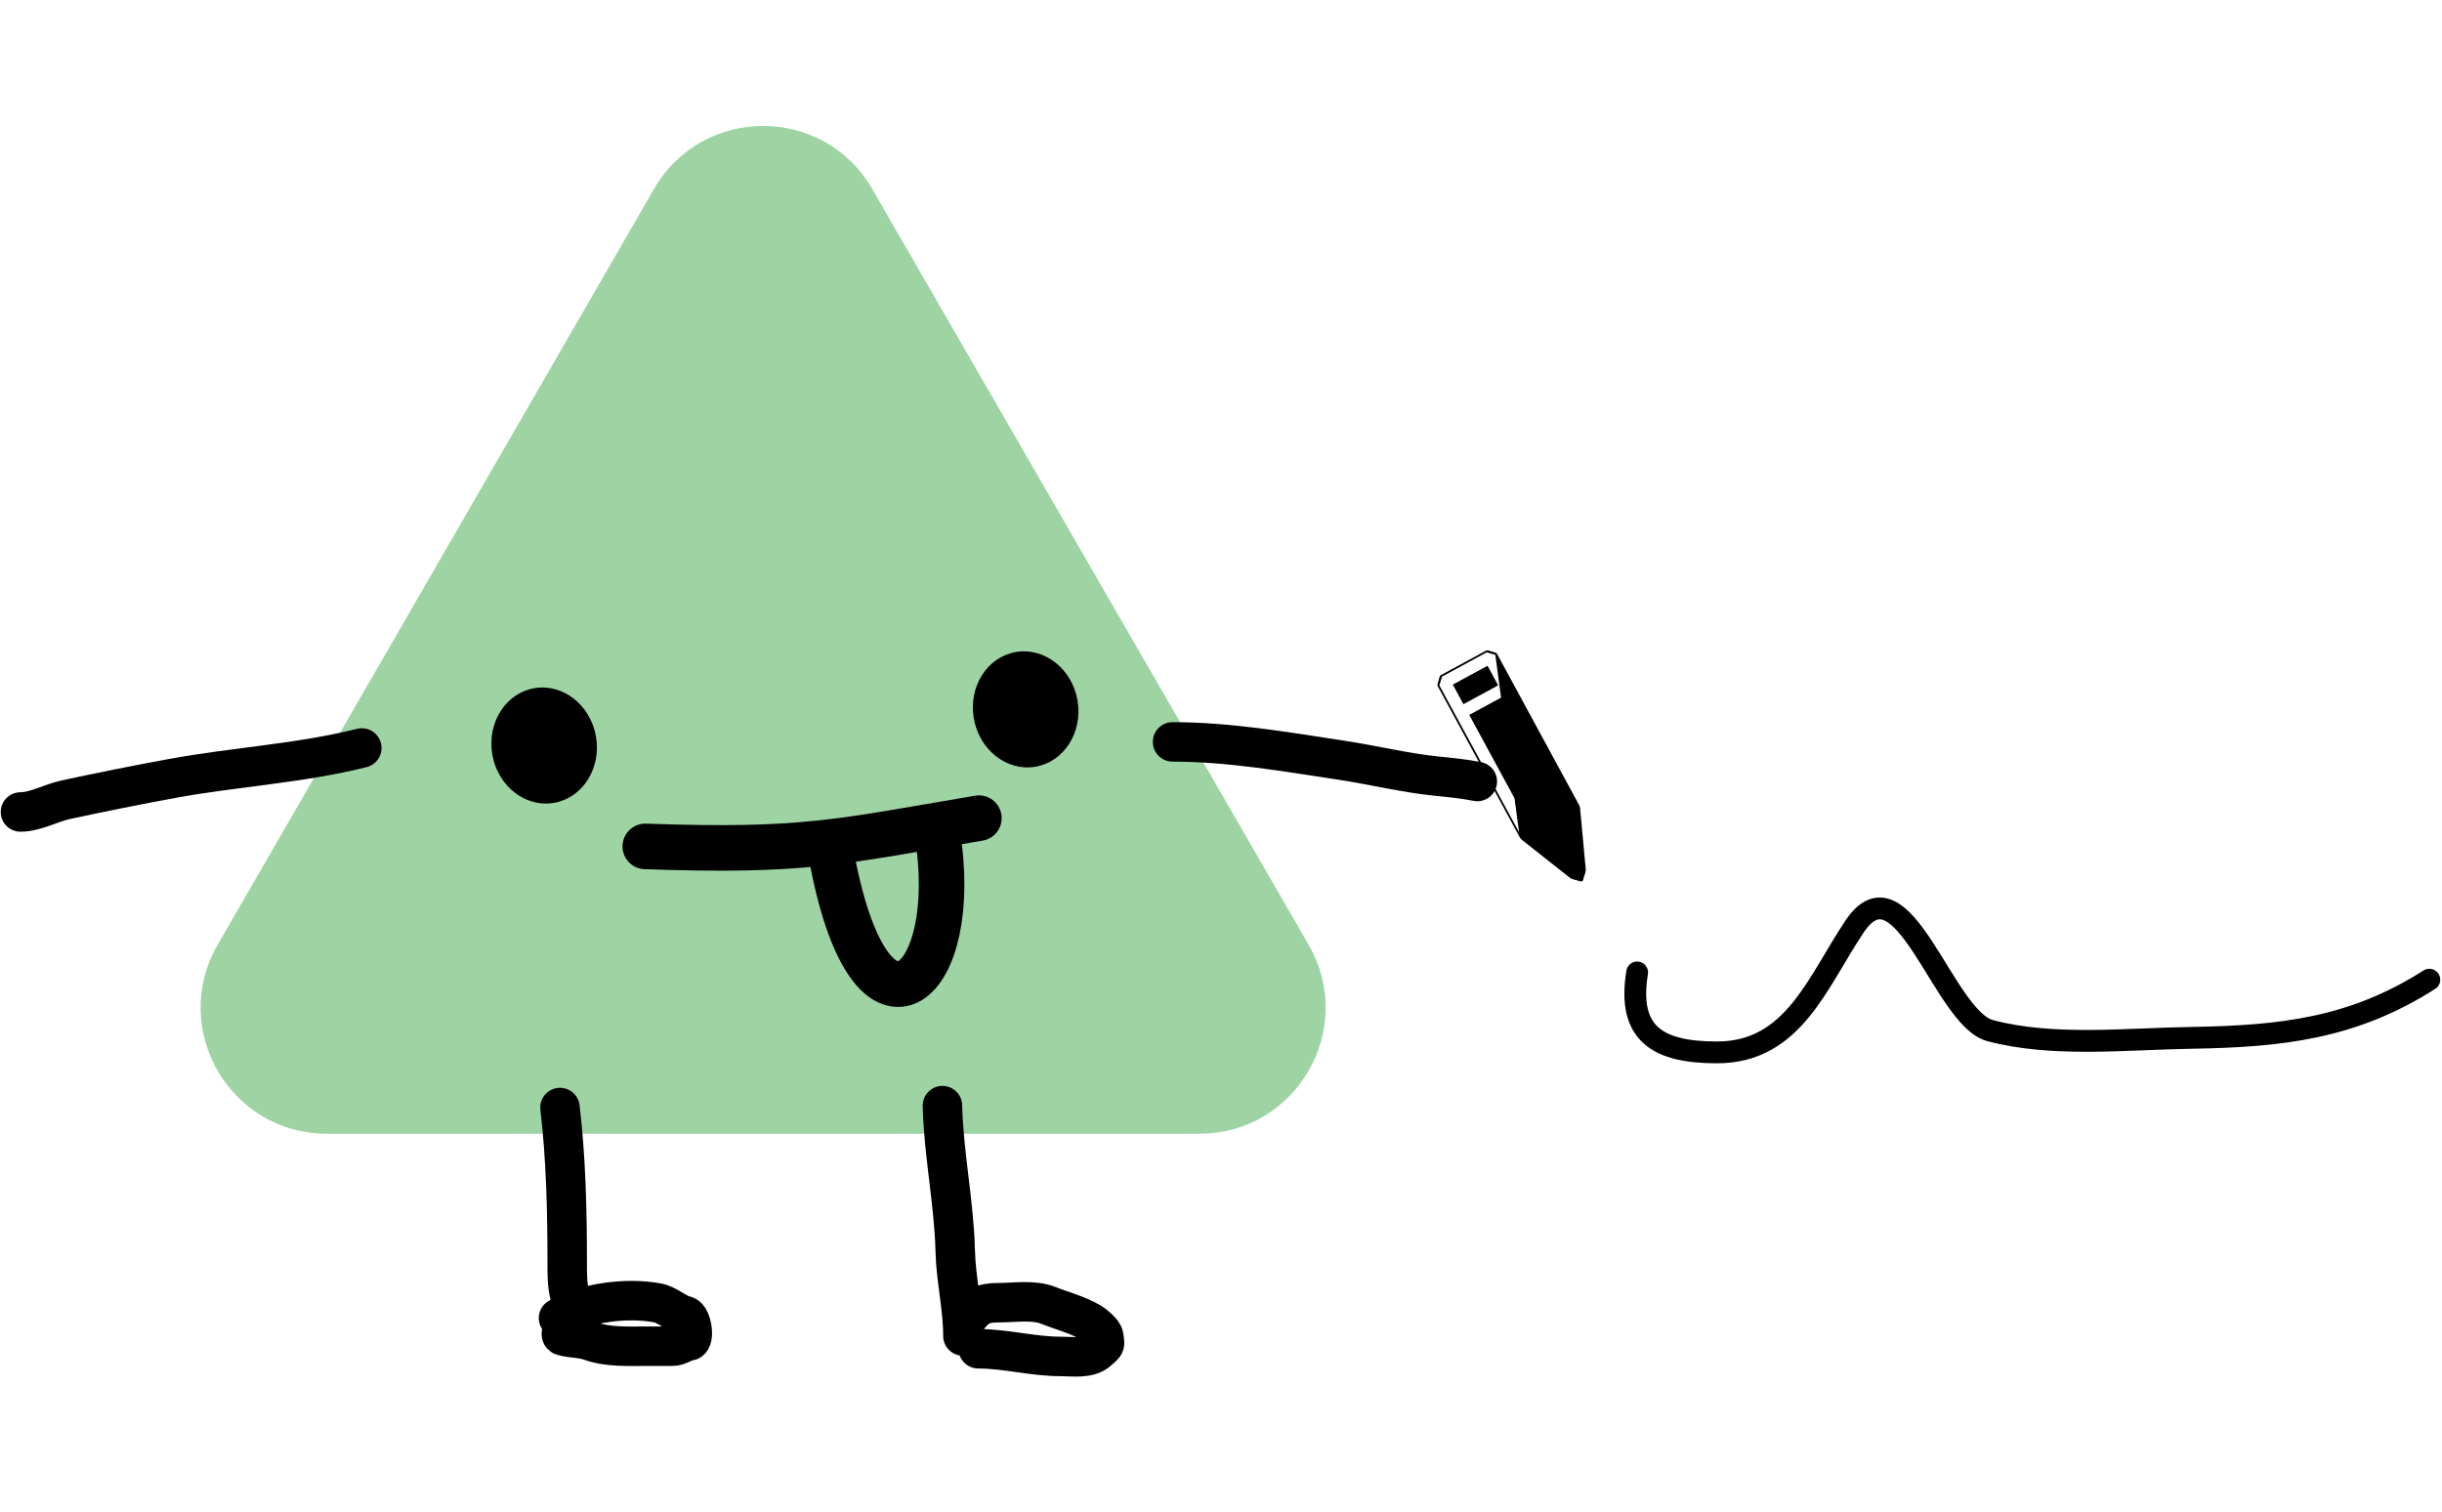 <svg width="336" height="208" viewBox="0 0 336 208" fill="none" xmlns="http://www.w3.org/2000/svg">
<g clip-path="url(#clip0_338_1709)">
<path d="M209.224 115.167L209.224 115.167C209.287 115.281 209.372 115.382 209.474 115.462C209.474 115.462 209.475 115.462 209.475 115.462L216.56 121.059C216.56 121.059 216.56 121.059 216.56 121.059C216.708 121.176 216.887 121.247 217.075 121.263C217.262 121.28 217.451 121.24 217.617 121.15C217.782 121.06 217.918 120.924 218.007 120.757C218.096 120.591 218.134 120.402 218.116 120.214L217.283 111.224C217.283 111.224 217.283 111.224 217.283 111.224C217.271 111.094 217.234 110.968 217.172 110.853L217.172 110.853L205.86 90.012L209.224 115.167ZM209.224 115.167L197.912 94.326L209.224 115.167ZM211.472 113.373L211.472 113.373C211.416 113.561 211.304 113.727 211.151 113.85C211.047 113.933 210.927 113.994 210.8 114.028L210.824 114.073L215.99 118.154L215.383 111.599L215.359 111.554C215.26 111.642 215.145 111.709 215.018 111.751C214.832 111.813 214.631 111.816 214.443 111.76L214.443 111.76L213.759 111.557L213.556 112.241C213.483 112.486 213.316 112.692 213.092 112.814C212.867 112.936 212.604 112.964 212.359 112.891L211.675 112.689L211.472 113.373ZM205.619 89.722C205.717 89.802 205.799 89.901 205.859 90.012L204.552 89.624C204.663 89.564 204.785 89.526 204.911 89.513C205.037 89.499 205.165 89.511 205.286 89.547C205.407 89.583 205.521 89.643 205.619 89.722ZM198.3 93.018L204.552 89.624L198.3 93.018ZM198.01 93.258C198.09 93.16 198.188 93.078 198.3 93.018L197.912 94.326C197.851 94.215 197.813 94.093 197.8 93.966C197.787 93.841 197.798 93.713 197.834 93.592C197.87 93.47 197.93 93.357 198.01 93.258ZM201.409 96.728L205.968 94.253L204.625 91.778L200.066 94.253L201.409 96.728ZM214.156 109.337L206.887 95.946L202.328 98.421L209.597 111.812L209.898 111.901L210.101 111.218C210.174 110.973 210.341 110.766 210.565 110.645C210.79 110.523 211.053 110.495 211.298 110.568L211.982 110.77L212.185 110.086C212.258 109.841 212.425 109.635 212.649 109.513C212.874 109.391 213.138 109.364 213.383 109.436L214.066 109.639L214.156 109.337Z" fill="black" stroke="black" stroke-width="0.25"/>
</g>
<path d="M89.989 26C96.66 14.444 113.34 14.444 120.011 26L180.056 130C186.727 141.556 178.388 156 165.044 156H44.956C31.612 156 23.273 141.556 29.945 130L89.989 26Z" fill="#9ED4A3"/>
<path d="M129.672 152.135C129.827 158.805 131.265 165.443 131.433 172.129C131.531 176.073 132.489 179.896 132.489 183.828" stroke="black" stroke-width="5.432" stroke-linecap="round"/>
<path d="M132.84 181.715C134.318 179.764 135.036 179.25 137.418 179.25C139.538 179.25 142.2 178.817 144.187 179.602C146.222 180.407 148.23 180.892 150.095 181.989C150.569 182.268 151.789 183.293 151.856 183.828C152.023 185.17 152.216 184.835 151.073 185.863C149.786 187.021 147.498 186.645 145.947 186.645C142.069 186.645 138.392 185.589 134.6 185.589" stroke="black" stroke-width="5.432" stroke-linecap="round"/>
<path d="M77.048 152.394C77.875 159.325 78.043 166.641 78.043 173.616C78.043 175.188 78.026 176.609 78.356 178.092C78.55 178.968 79.037 180.008 79.037 180.911" stroke="black" stroke-width="5.432" stroke-linecap="round"/>
<path d="M76.848 181.363C80.524 179.211 86.199 178.502 90.425 179.27C91.852 179.529 93.006 180.748 94.279 181.031C95.215 181.239 95.643 184.434 94.807 184.533C93.983 184.63 93.411 185.237 92.518 185.237C91.377 185.237 90.236 185.237 89.095 185.237C86.591 185.237 83.64 185.395 81.269 184.533C80.012 184.075 78.678 184.175 77.395 183.809C76.68 183.604 78.586 181.199 78.961 181.011" stroke="black" stroke-width="5.432" stroke-linecap="round"/>
<ellipse rx="7.237" ry="8.002" transform="matrix(-0.986 0.169 0.169 0.986 141.122 97.61)" fill="black"/>
<ellipse rx="7.237" ry="8.002" transform="matrix(-0.986 0.169 0.169 0.986 74.87 102.586)" fill="black"/>
<path d="M88.786 116.466C110.551 117.235 115.377 115.85 134.688 112.577" stroke="black" stroke-width="6.269" stroke-linecap="round"/>
<path d="M114.567 118.596C120.024 146.709 132.451 135.553 128.945 114.595" stroke="black" stroke-width="6.269" stroke-linecap="round"/>
<path d="M49.783 102.922C41.186 105.071 32.437 105.509 23.689 107.115C18.8 108.013 13.861 109.007 9.012 110.051C7.014 110.481 4.872 111.728 2.814 111.728" stroke="black" stroke-width="5.43" stroke-linecap="round"/>
<path d="M161.332 102.084C169.095 102.084 176.878 103.442 184.537 104.6C188.925 105.264 193.227 106.34 197.63 106.79C199.523 106.984 201.406 107.163 203.268 107.536" stroke="black" stroke-width="5.43" stroke-linecap="round"/>
<path d="M225.257 133.808C223.871 142.324 228.165 144.808 236.257 144.808C246.702 144.808 250.008 135.238 255.146 127.53C261.783 117.575 267.38 140.092 273.813 141.808C282.437 144.108 292.583 142.947 301.48 142.808C314.037 142.611 323.789 141.469 334.257 134.808" stroke="black" stroke-width="3" stroke-linecap="round"/>
<defs>
<clipPath id="clip0_338_1709">
<rect width="26.828" height="26.828" fill="white" transform="matrix(-0.959 -0.284 -0.284 0.959 225.346 95.623)"/>
</clipPath>
</defs>
</svg>
